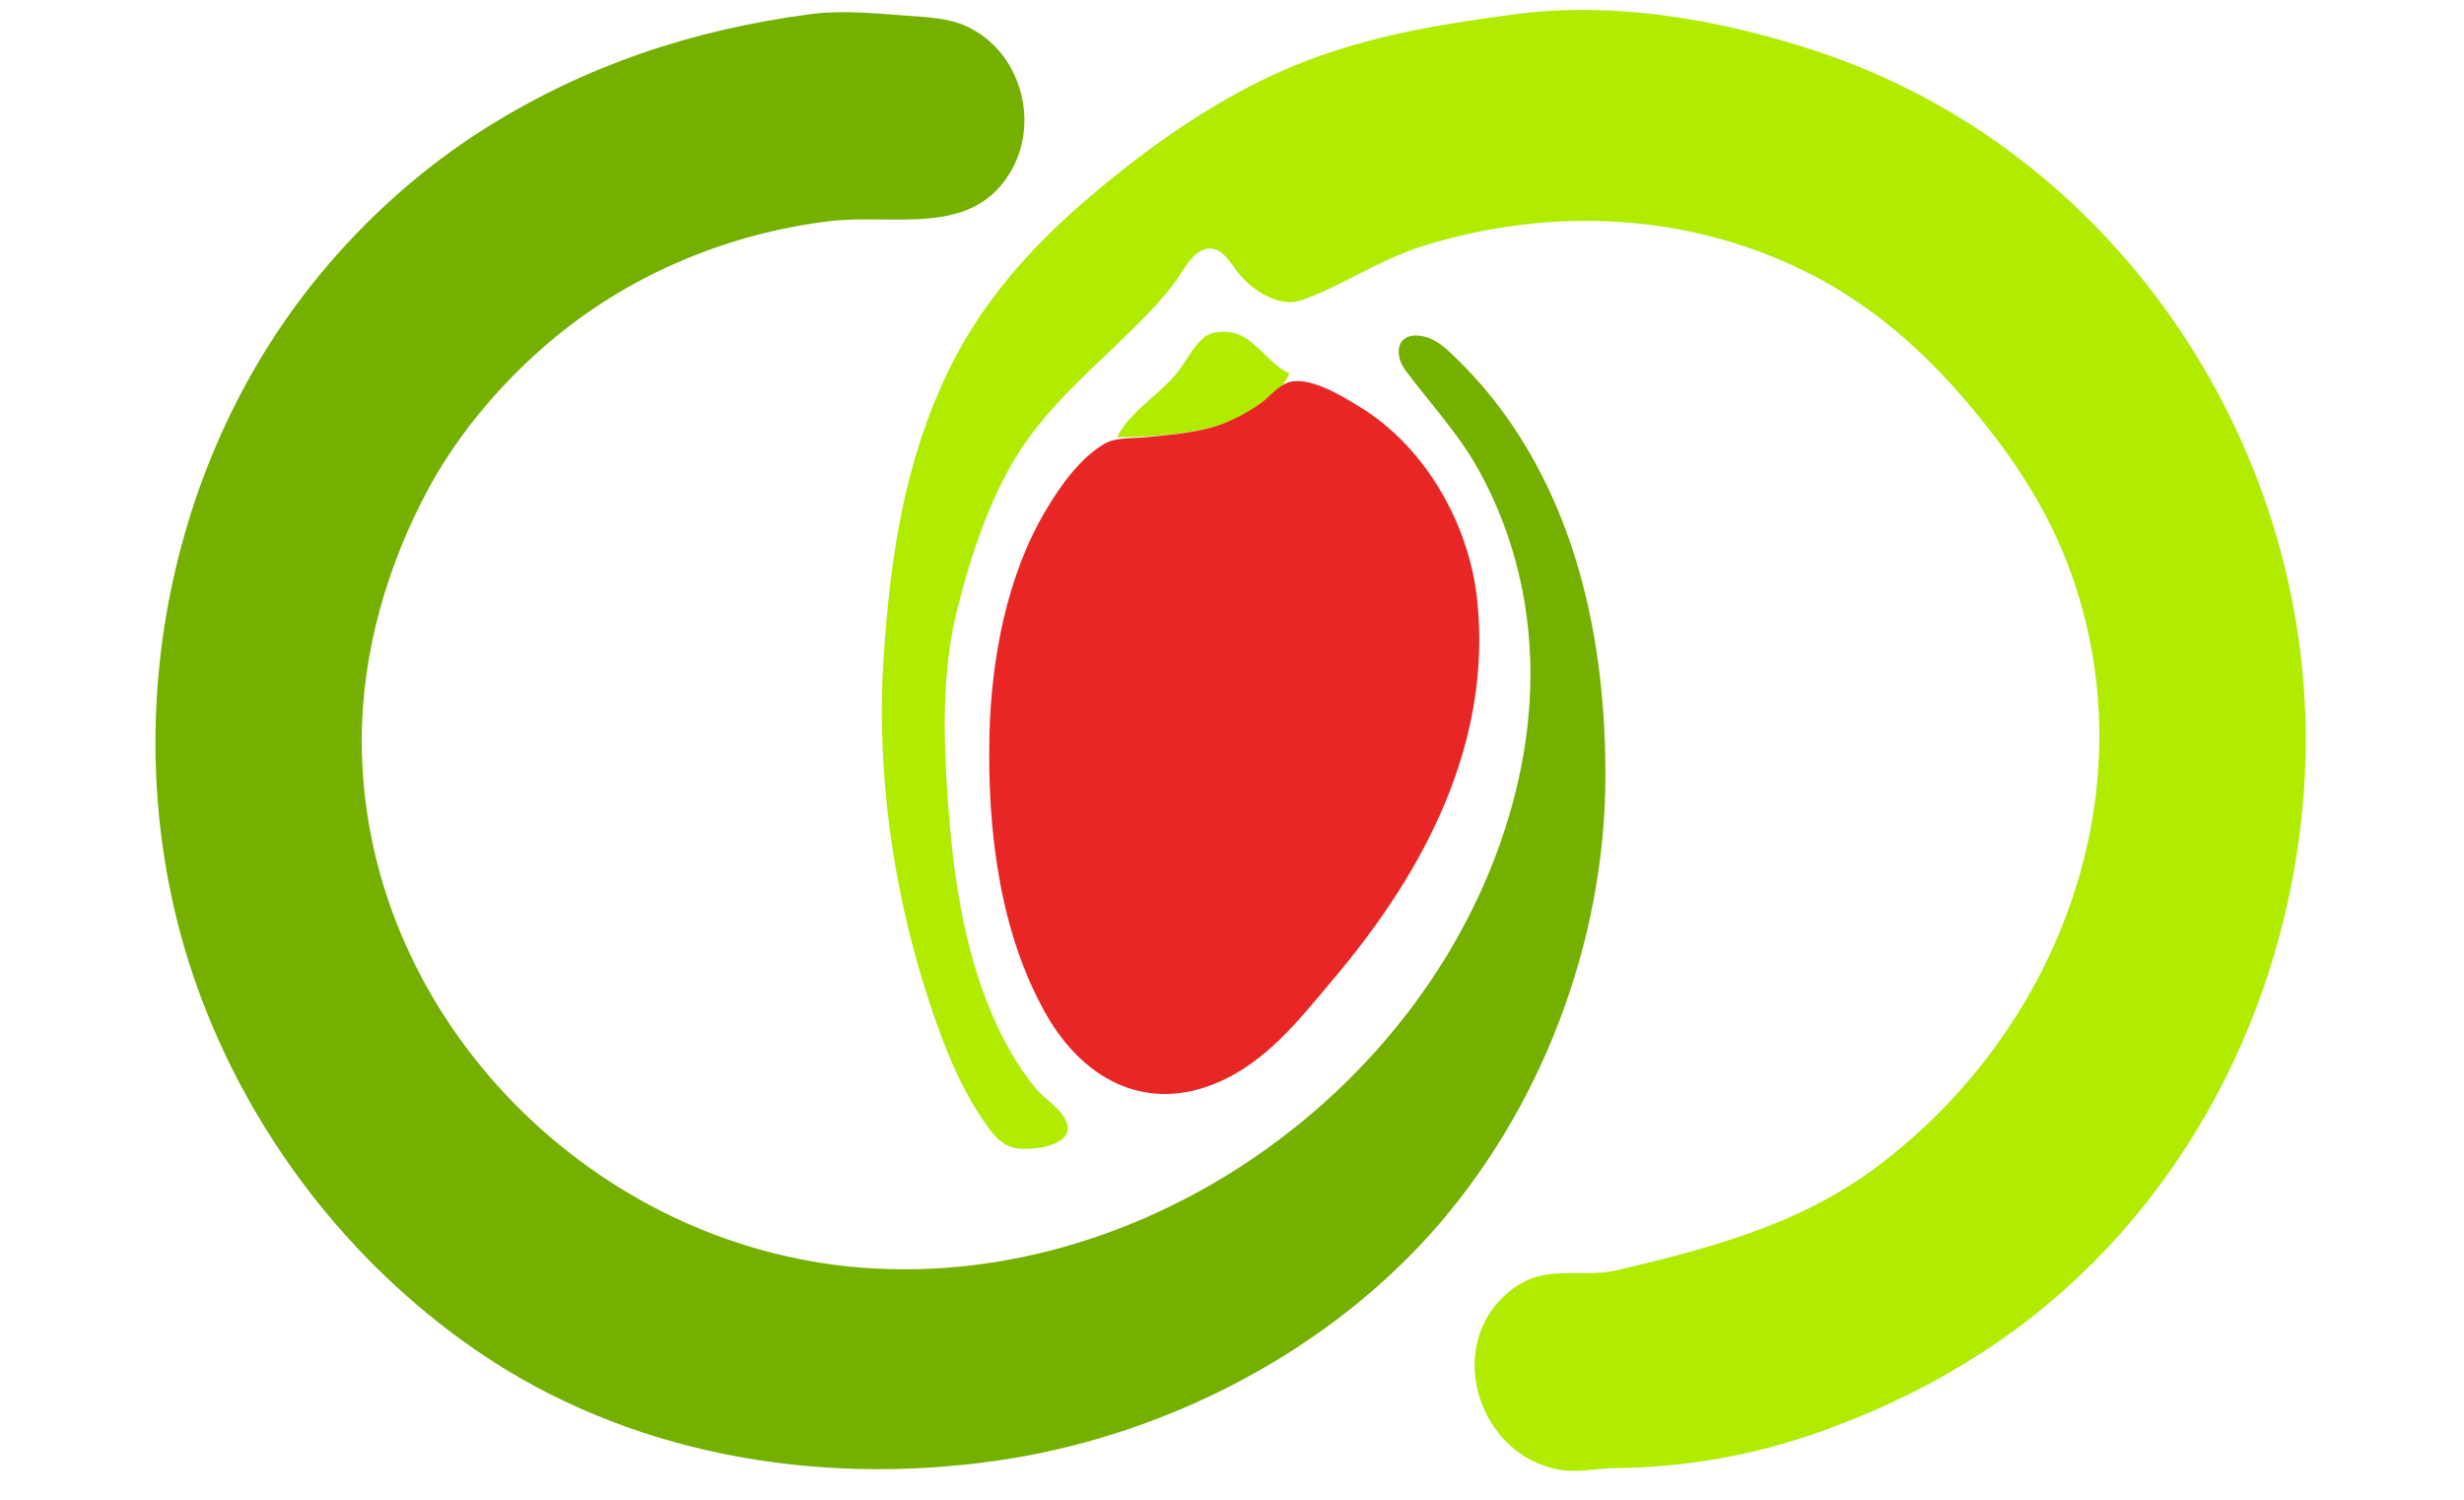 <?xml version="1.0" encoding="UTF-8" standalone="no"?>
<svg
   xmlns:dc="http://purl.org/dc/elements/1.1/"
   xmlns:cc="http://creativecommons.org/ns#"
   xmlns:rdf="http://www.w3.org/1999/02/22-rdf-syntax-ns#"
   xmlns:svg="http://www.w3.org/2000/svg"
   xmlns="http://www.w3.org/2000/svg"
   id="svg22"
   version="1.1"
   height="470"
   width="772">
  <defs
     id="defs26" />
  <path
     id="path4"
     d="M254 4.424C217.363 9.237 183.483 20.395 152 40.228C132.469 52.532 114.938 68.224 100.25 86C49.853 146.994 35.185 234.588 61.692 309C77.987 354.744 109 395.369 149 422.975C196.462 455.73 255.514 465.723 312 457.715C362.932 450.493 413.25 425.285 447.83 387C482.728 348.364 503 295.063 503 243C503 204.522 495.661 165.38 473.656 133C468.749 125.779 463.208 119.137 457 113.004C453.576 109.621 449.999 105.918 445.001 105.218C437.682 104.194 436.559 110.951 440.317 116C448.322 126.753 457.214 136.052 463.691 148C481.26 180.406 483.466 216.872 473.848 252C449.564 340.696 357.599 406.137 266 396.831C182.772 388.375 113.34 316.657 113.34 232C113.34 204.617 121.315 176.969 134.309 153C144.032 135.063 158.278 118.559 174 105.615C198.399 85.527 228.68 73.043 260 69.285C280.095 66.874 305.132 74.7 317.095 53C325.769 37.265 319.31 15.883 303 8.324C297.052 5.568 290.424 5.382 284 4.911C274.095 4.185 263.93 3.12 254 4.424z"
     style="fill:#75b000; stroke:none;" />
  <path
     id="path6"
     d="M475 4.424C453.809 7.215 433.242 10.481 413 17.692C389.986 25.89 369.005 39.42 350 54.6C328.247 71.975 309.609 90.661 297.259 116C283.487 144.258 279.029 174.072 276.91 205C274.158 245.192 280.92 287.229 295.05 325C298.552 334.36 302.958 343.809 308.721 351.999C311.706 356.24 314.514 359.674 320 359.952C324.377 360.174 336.22 358.989 334.288 352.024C333.095 347.723 327.239 344.366 324.465 340.999C318.807 334.133 314.369 326.164 310.873 318C301.72 296.626 298.493 272.973 296.91 250C295.567 230.498 295.085 210.151 299.895 191C304.262 173.613 310.758 153.798 321.039 139C330.857 124.869 343.954 114.046 356 102C360.695 97.305 365.303 92.466 369.103 87C371.34 83.784 373.746 78.833 378.004 77.971C382.917 76.975 385.808 82.928 388.375 85.985C392.756 91.201 400.931 96.567 408 94.002C421.022 89.277 432.544 81.212 446 77.025C486.752 64.348 530.961 66.697 569 86.781C586.849 96.205 602.334 109.727 615.421 125C628.88 140.709 640.555 157.541 647.936 177C674.14 246.084 645.795 322.301 588 365.625C563.874 383.71 535.82 391.074 507 397.921C494.751 400.832 484.168 395.514 473.04 404.529C451.833 421.71 463.409 456.533 489 460.561C494.762 461.468 500.252 460.072 506 460.004C528.146 459.74 549.08 456.094 570 448.691C594.425 440.049 617.72 427.751 638 411.551C688.098 371.532 717.56 310.528 721.911 247C728.807 146.293 666.373 48.575 570 16.333C540.261 6.384 506.422 0.287 475 4.424M350 137C367.203 136.953 395.628 134.94 404 117C397.276 114.042 393.105 105.515 385.999 104.228C383.237 103.728 379.671 103.778 377.39 105.603C373.573 108.657 371.147 114.312 367.829 118C362.296 124.151 353.617 129.577 350 137z"
     style="fill:#b0eb00; stroke:none;" />
  <path
     id="path8"
     d="M403 120.068C399.929 121.449 397.711 124.427 395 126.363C390.401 129.647 384.48 132.695 379 134.098C372.213 135.836 364.961 136.46 358 137.074C354.112 137.417 349.439 137.046 346 139.072C338.176 143.681 332.155 152.362 327.604 160C315.451 180.398 310.59 206.502 310.015 230C309.294 259.42 313.016 292.031 327.873 318C339.036 337.513 357.986 348.419 380 339.796C396.621 333.285 407.22 319.281 418.41 306C446.498 272.662 467.506 232.616 462.83 188C460.341 164.25 446.58 139.999 426 127.464C420.68 124.223 409.436 117.173 403 120.068z"
     style="fill:#e92626; stroke:none;" />
  <path
     id="path10"
     d="M395 126L396 127L395 126z"
     style="fill:#cf7e14; stroke:none;" />
</svg>
